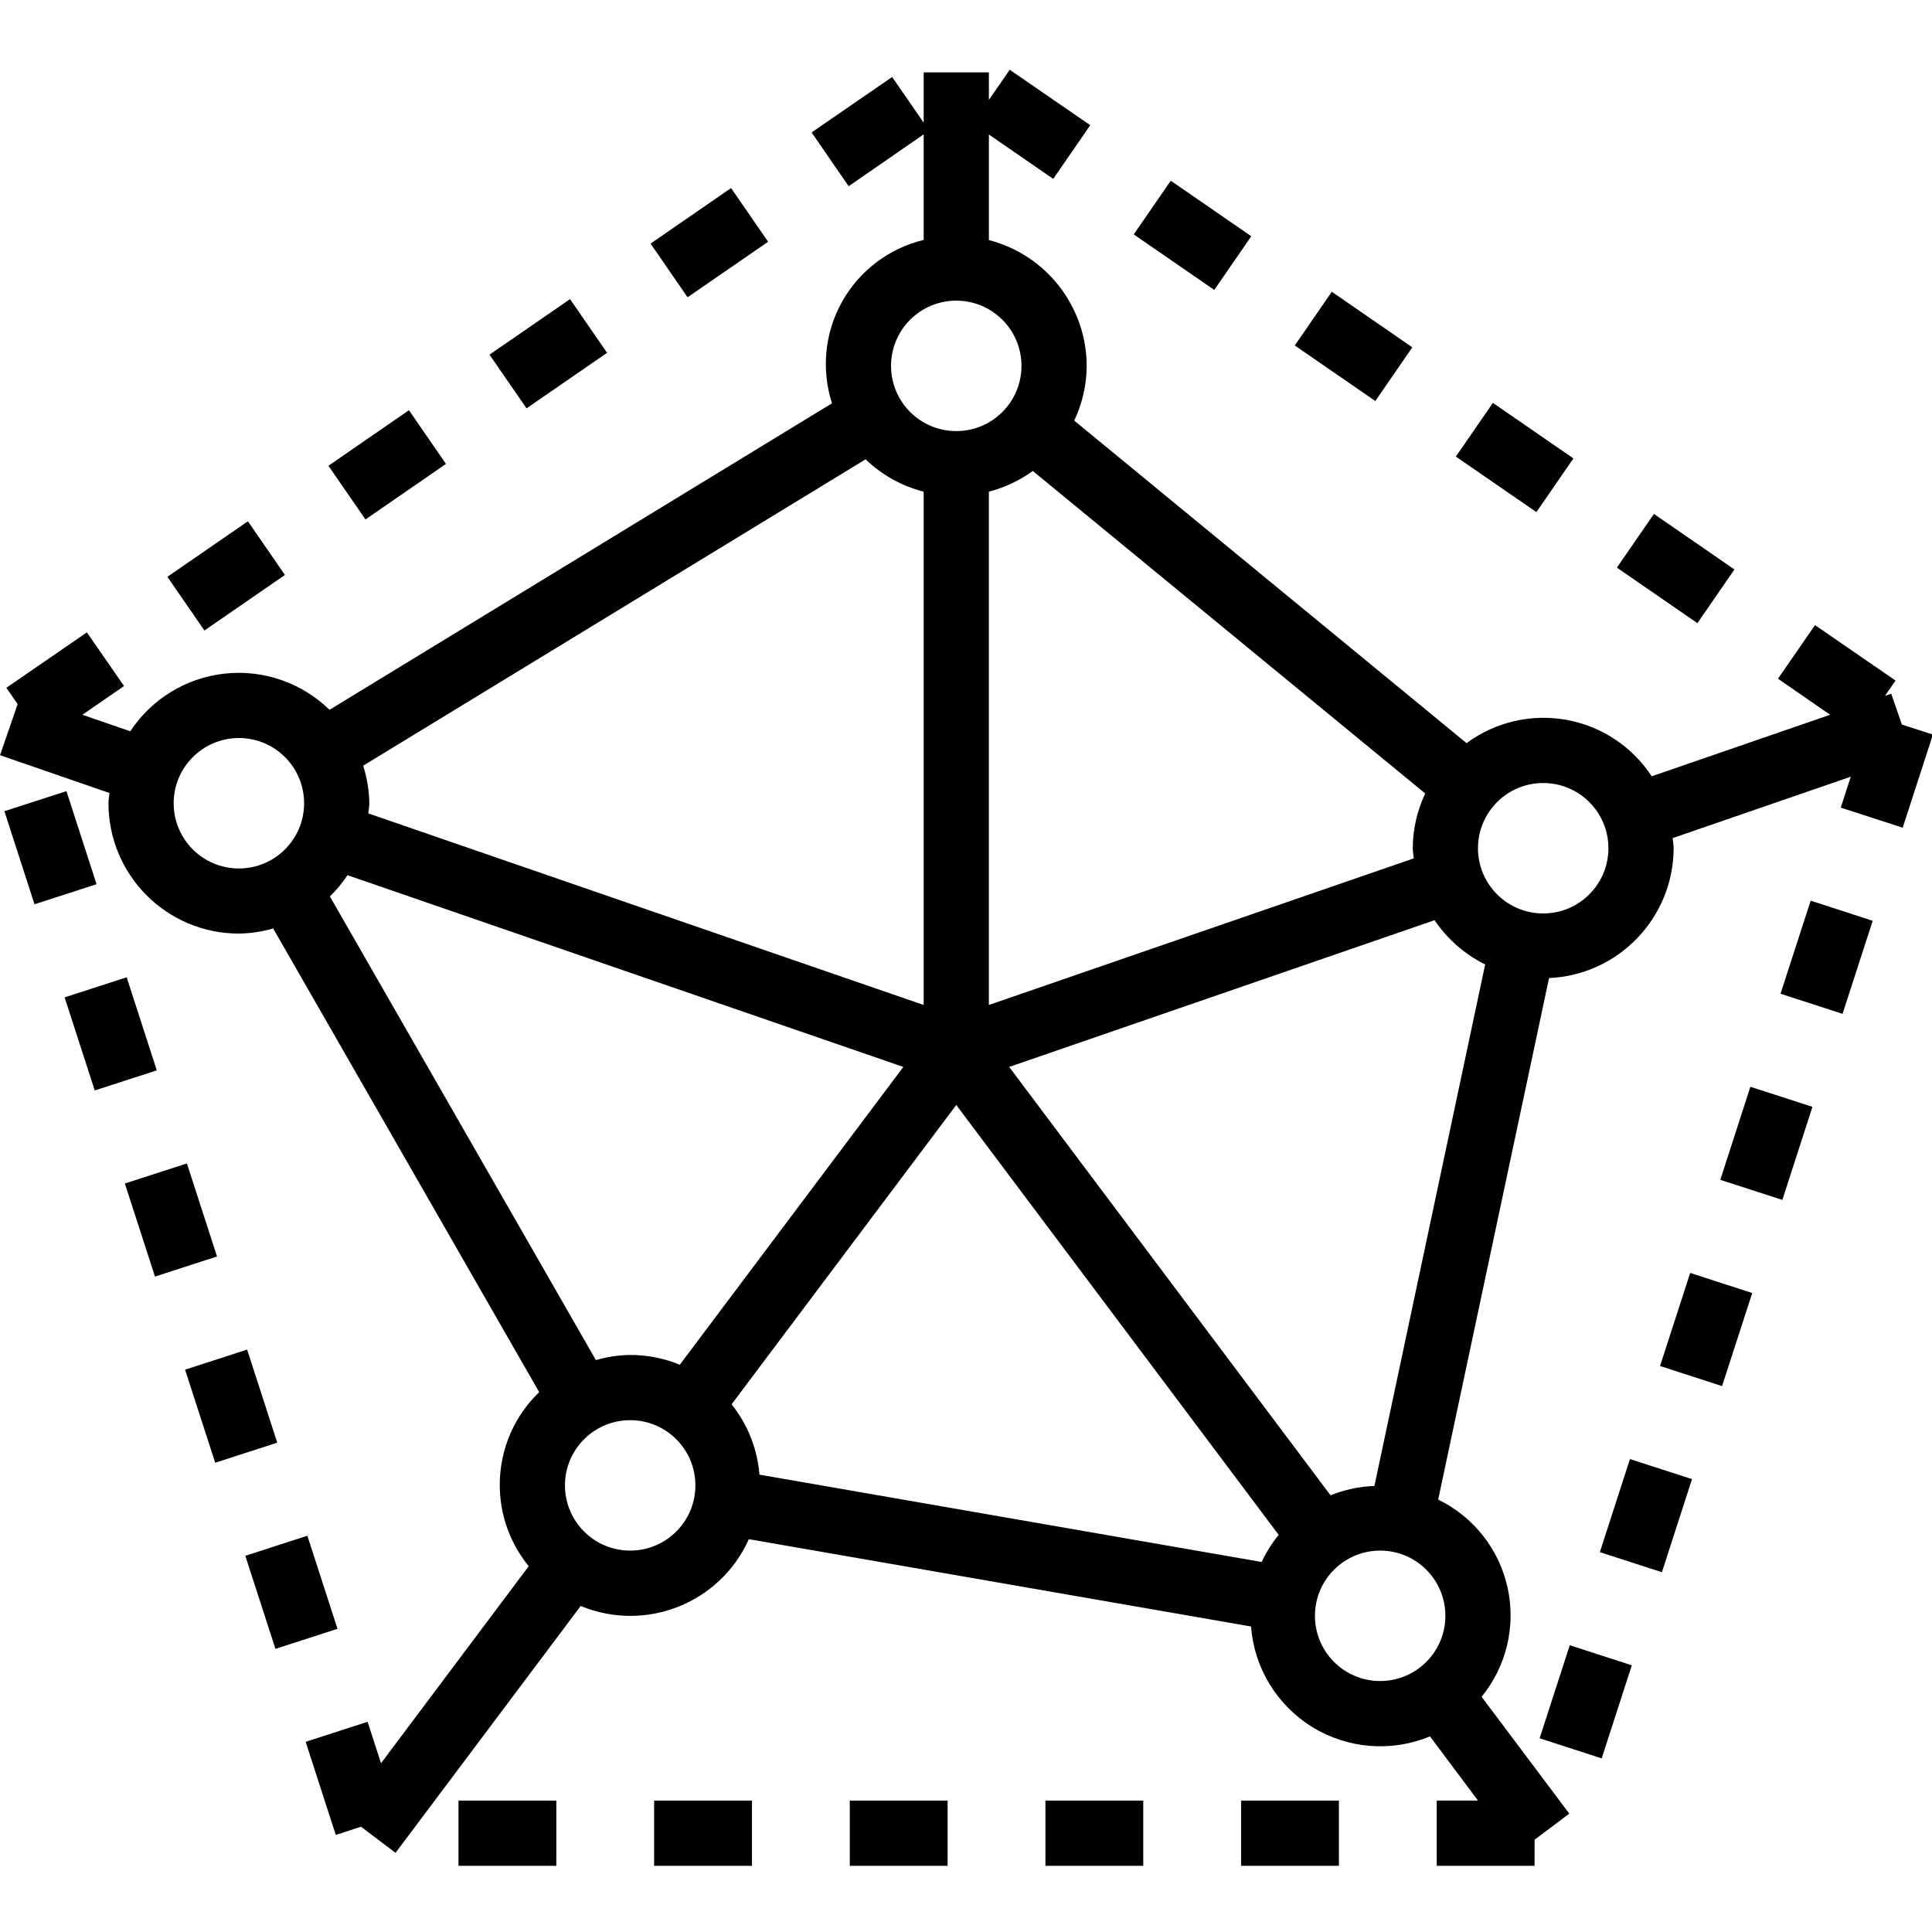 <svg height="474px" viewBox="0 -17 474 474" width="474px" xmlns="http://www.w3.org/2000/svg"><path d="m474.223 163.223-7.613-2.461-2.609-7.562-1.543.527 2.598-3.758-19.758-13.602-9.09 13.145 12.801 8.848-43.777 15.098c-4.781-7.305-12.363-12.316-20.957-13.855-8.594-1.539-17.445.527-24.465 5.719l-96.258-79.129c1.996-4.199 3.039-8.785 3.059-13.43-.055-14.551-9.914-27.23-24-30.867v-25.895l15.789 10.887 9.082-13.176-19.754-13.598-5.117 7.391v-6.742h-16v12.328l-7.73-11.203-19.758 13.602 9.086 13.199 18.402-12.727v25.902c-8.48 2.039-15.727 7.523-19.996 15.129-4.27 7.609-5.172 16.652-2.492 24.953l-123.281 75.199c-6.805-6.648-16.223-9.906-25.684-8.887-9.457 1.02-17.965 6.211-23.195 14.156l-11.754-4.055 10.219-7.047-9.113-13.168-19.762 13.598 2.777 4-4.328 12.539 26.855 9.277c-.062.801-.246 1.602-.246 2.488 0 17.676 14.324 32 32 32 2.844-.039 5.676-.461 8.406-1.262l65.266 113.758c-11.836 11.402-12.953 29.977-2.57 42.715l-36.238 48.336-3.289-10.168-15.199 4.918 7.391 22.84 6.191-2.008 8.473 6.398 45.426-60.566c15.918 6.605 34.203-.656 41.254-16.383l123.203 21.422c.773 10.172 6.379 19.355 15.07 24.691 8.695 5.336 19.418 6.18 28.84 2.27l11.777 15.754h-10.121v16h24v-6.402l8.52-6.398-21.512-28.672c6.102-7.48 8.449-17.34 6.371-26.766-2.074-9.426-8.348-17.387-17.027-21.613l27.199-127.949c17.059-.766 30.508-14.785 30.57-31.855 0-.848-.184-1.648-.25-2.48l43.703-15.066-2.453 7.586 15.199 4.918zm-415.613 32.848c-8.84 0-16-7.16-16-16 0-8.836 7.16-16 16-16 8.836 0 16 7.164 16 16 0 8.84-7.164 16-16 16zm291.055-18.398c-1.992 4.199-3.035 8.785-3.055 13.434 0 .848.184 1.656.246 2.488l-104.246 35.965v-125.934c3.879-1 7.535-2.723 10.773-5.082zm-115.055-120.91c8.836 0 16 7.16 16 16 0 8.836-7.164 16-16 16-8.84 0-16-7.164-16-16 0-8.84 7.16-16 16-16zm-22.242 38.926c3.98 3.836 8.887 6.57 14.242 7.938v125.934l-136.25-47c.066-.84.25-1.637.25-2.488-.047-3.129-.559-6.234-1.512-9.215zm-57.758 267.738c-8.84 0-16-7.164-16-16 0-8.84 7.16-16 16-16 8.836 0 16 7.16 16 16 0 8.836-7.164 16-16 16zm12.176-45.602c-3.863-1.59-8-2.406-12.176-2.398-2.848.035-5.676.461-8.41 1.262l-65.262-113.758c1.617-1.582 3.066-3.328 4.32-5.211l136.367 47.043zm142.742 48.391-123.199-21.422c-.504-6.309-2.887-12.316-6.84-17.258l55.121-73.438 79.102 105.469c-1.668 2.047-3.07 4.289-4.184 6.68zm45.082 13.211c0 8.836-7.164 16-16 16-8.84 0-16-7.164-16-16 0-8.84 7.16-16 16-16 8.836 0 16 7.16 16 16zm-17.41-31.859c-3.695.133-7.336.91-10.766 2.289l-78.84-105.094 104.367-36c3.125 4.633 7.402 8.375 12.414 10.855zm41.41-140.461c-8.84 0-16-7.164-16-16 0-8.84 7.16-16 16-16 8.836 0 16 7.16 16 16 0 8.836-7.164 16-16 16zm0 0"/><path d="m392.512 363.809 7.383-22.84 15.223 4.922-7.383 22.836zm0 0"/><path d="m407.277 318.137 7.395-22.832 15.223 4.93-7.398 22.832zm0 0"/><path d="m377.734 409.473 7.395-22.832 15.223 4.93-7.395 22.832zm0 0"/><path d="m422.062 272.465 7.379-22.836 15.227 4.922-7.383 22.836zm0 0"/><path d="m436.836 226.805 7.395-22.832 15.219 4.93-7.395 22.832zm0 0"/><path d="m357.184 95.016 9.082-13.172 19.758 13.625-9.082 13.172zm0 0"/><path d="m45.406 319.035 15.227-4.926 7.387 22.836-15.223 4.926zm0 0"/><path d="m159.609 42.766 19.754-13.629 9.086 13.172-19.758 13.625zm0 0"/><path d="m120.098 70.012 19.758-13.625 9.082 13.172-19.758 13.625zm0 0"/><path d="m60.184 364.703 15.223-4.926 7.395 22.832-15.223 4.93zm0 0"/><path d="m41.066 124.516 19.758-13.625 9.082 13.172-19.758 13.625zm0 0"/><path d="m278.152 40.508 9.086-13.172 19.754 13.629-9.086 13.168zm0 0"/><path d="m396.691 122.262 9.086-13.172 19.754 13.625-9.082 13.172zm0 0"/><path d="m317.664 67.758 9.086-13.172 19.754 13.629-9.082 13.172zm0 0"/><path d="m1.078 182.02 15.223-4.926 7.387 22.836-15.223 4.926zm0 0"/><path d="m208.488 424.762h24v16h-24zm0 0"/><path d="m160.488 424.762h24v16h-24zm0 0"/><path d="m256.488 424.762h24v16h-24zm0 0"/><path d="m30.633 273.363 15.223-4.926 7.391 22.832-15.223 4.926zm0 0"/><path d="m112.488 424.762h24v16h-24zm0 0"/><path d="m304.488 424.762h24v16h-24zm0 0"/><path d="m15.852 227.695 15.227-4.926 7.387 22.836-15.223 4.926zm0 0"/><path d="m80.578 97.27 19.754-13.625 9.086 13.168-19.754 13.629zm0 0"/></svg>
